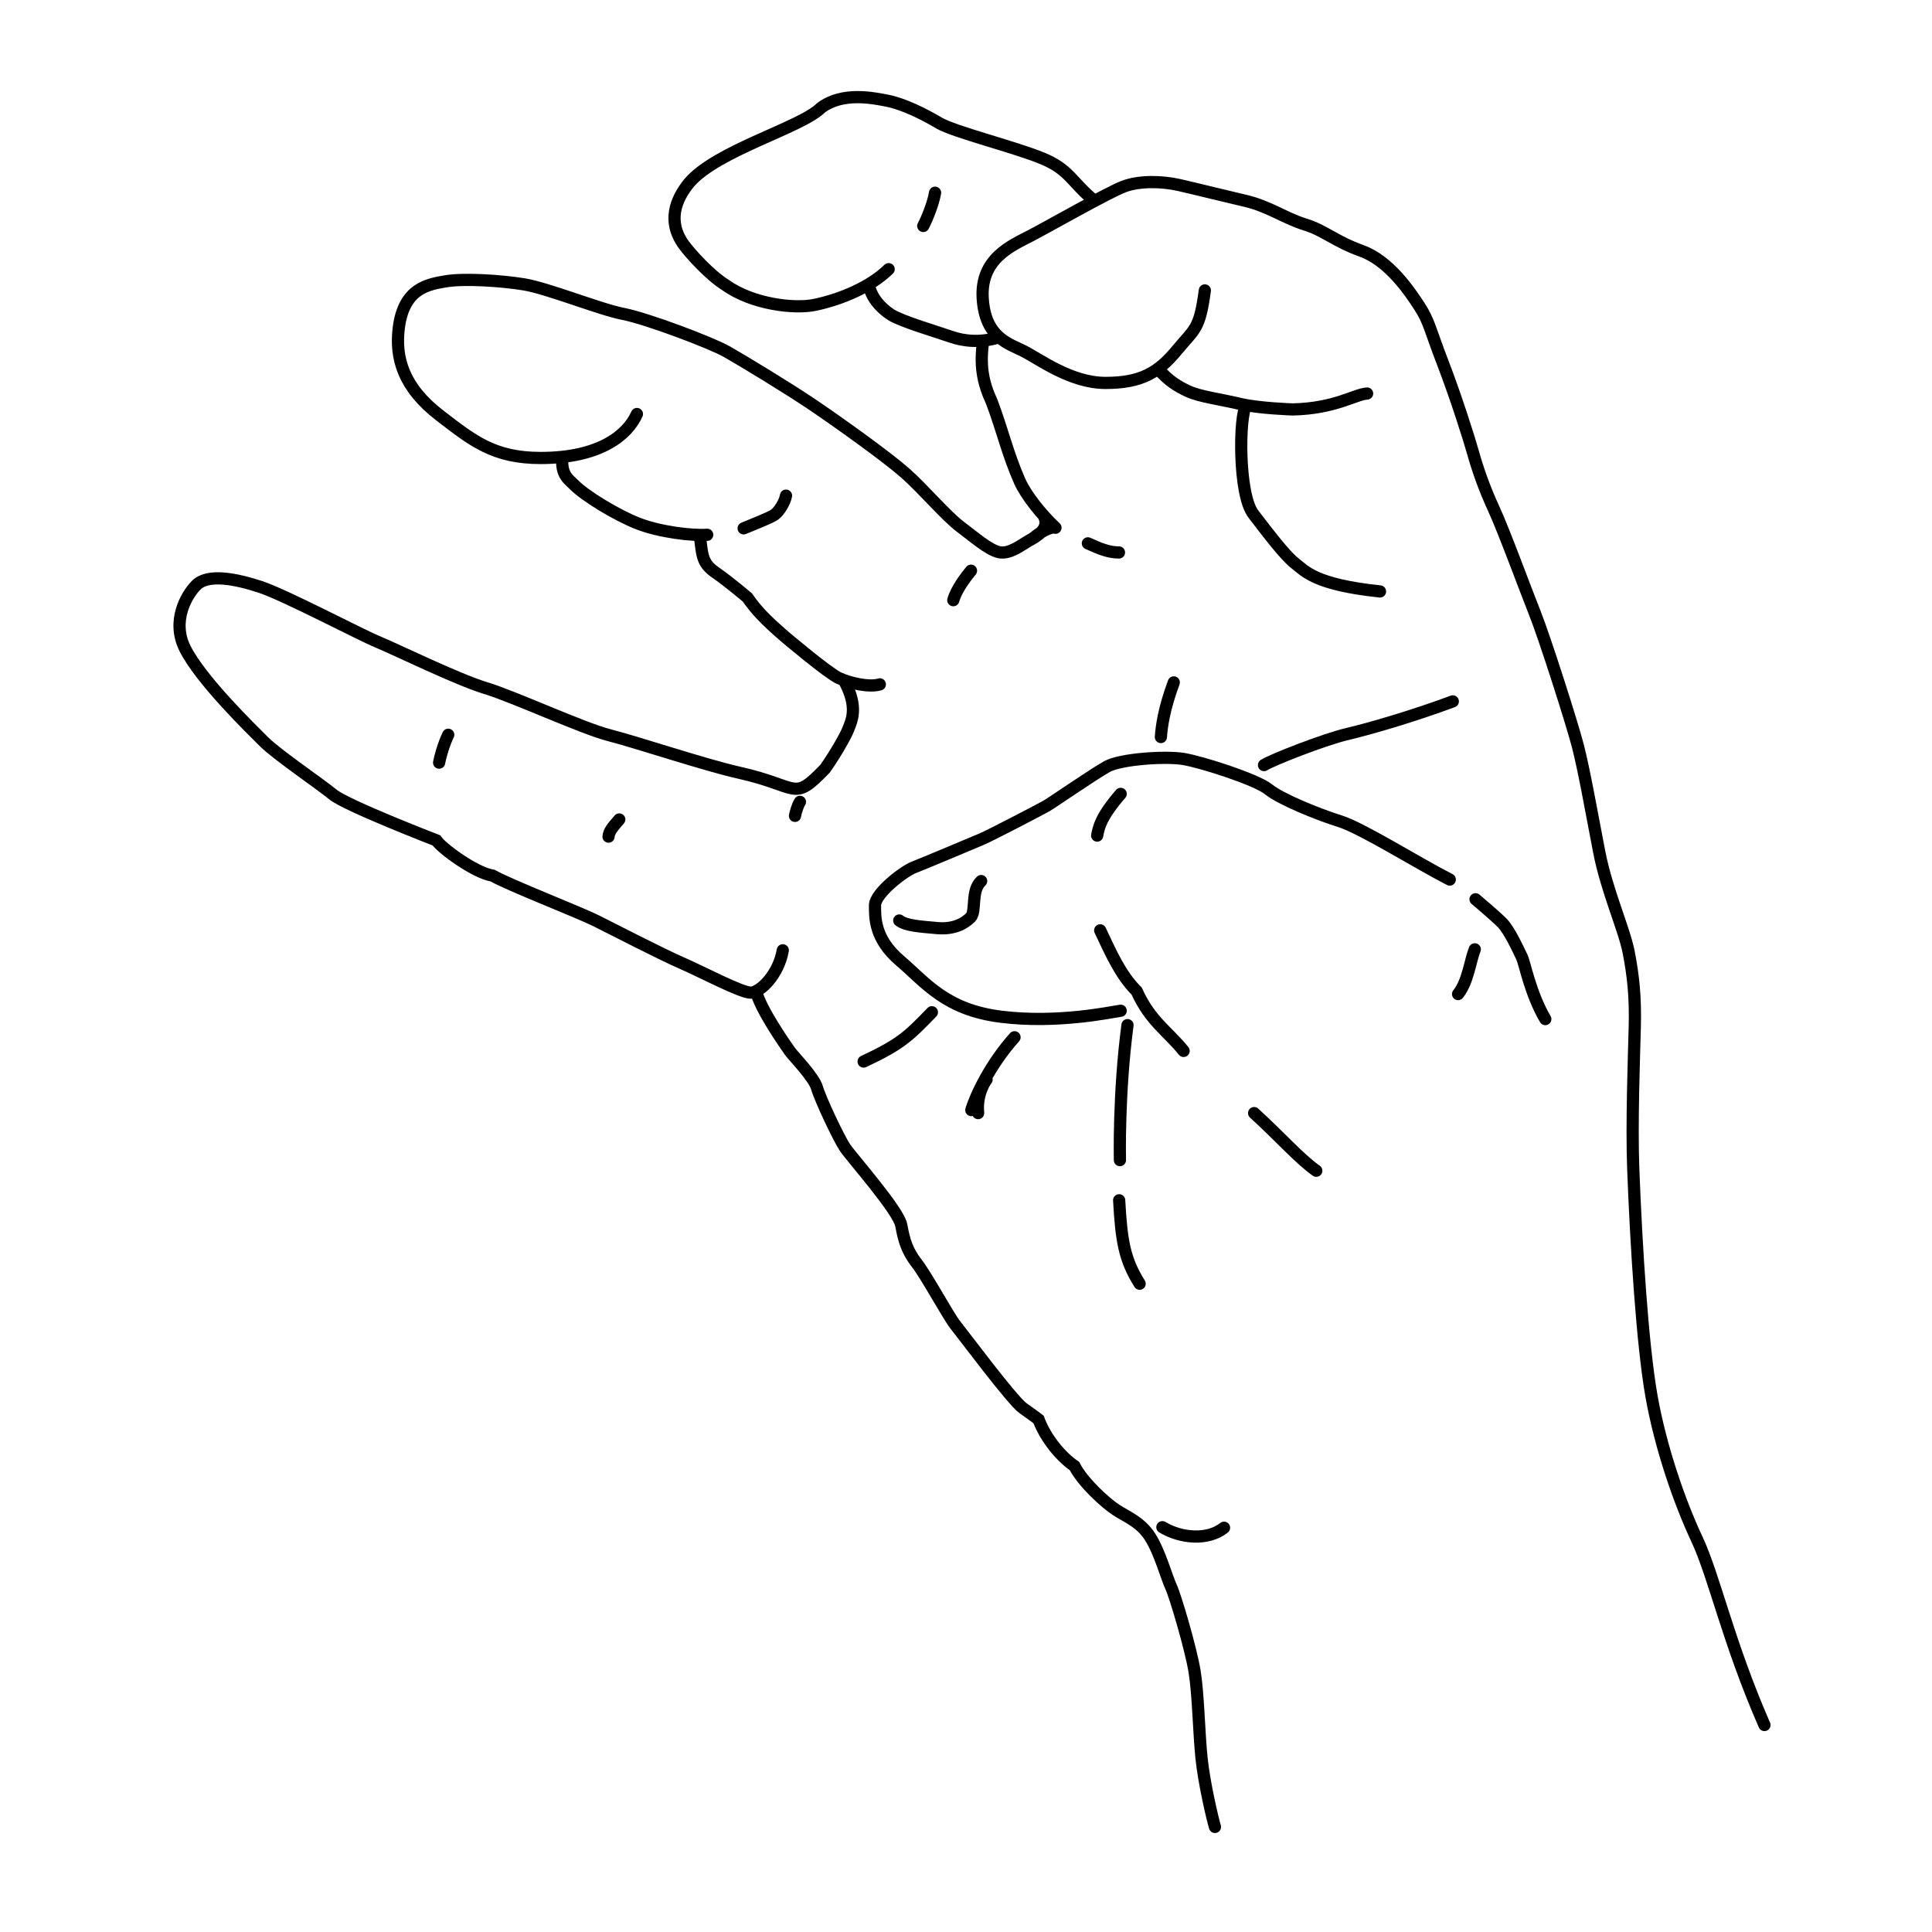 <?xml version="1.0" encoding="UTF-8" standalone="yes"?>
<!DOCTYPE svg PUBLIC "-//W3C//DTD SVG 1.0//EN" "http://www.w3.org/TR/2001/REC-SVG-20010904/DTD/svg10.dtd">
<svg height="285" style="background-color:white" width="285" xmlns="http://www.w3.org/2000/svg" xmlns:svg="http://www.w3.org/2000/svg" xmlns:xlink="http://www.w3.org/1999/xlink">
	<path d="m 118.004,118.284 c -0.336,0.503 -0.671,1.678 -0.727,2.069 m 54.193,104.933 c 2.768,1.661 6.723,1.977 9.096,0.079 m -69.033,-79.15 c 0.619,2.668 4.415,8.047 4.969,8.837 0.554,0.791 3.559,3.796 4.034,5.457 0.475,1.661 3.164,7.356 4.113,8.779 0.949,1.424 7.909,9.254 8.305,11.468 0.395,2.215 0.87,3.796 2.294,5.616 1.424,1.819 4.666,7.83 5.695,9.096 1.028,1.265 8.384,11.152 9.966,12.259 1.582,1.107 2.294,1.661 2.294,1.661 1.046,2.818 3.314,5.52 5.299,6.881 1.265,2.452 4.587,5.457 6.169,6.486 1.582,1.028 3.559,1.74 4.983,3.955 1.424,2.215 2.452,6.011 3.085,7.356 0.633,1.345 2.926,9.096 3.48,12.496 0.554,3.401 0.633,9.016 1.028,12.813 0.395,3.796 1.661,9.096 1.977,10.124 M 91.351,120.885 c -1.028,1.186 -1.503,1.74 -1.582,2.531 M 66.121,108.388 c -0.712,1.503 -1.186,3.243 -1.345,4.113 m 78.459,-28.315 c -0.712,0.87 -2.135,2.689 -2.61,4.35 m 19.852,-8.384 c 1.898,0.87 3.164,1.345 4.587,1.345 M 137.936,28.427 c -0.237,1.503 -1.186,3.875 -1.74,4.904 m -11.71,67.003 c 2.219,4.022 1.112,5.999 0.637,7.264 -0.238,0.635 -1.575,3.181 -3.41,5.791 -4.814,4.996 -3.728,2.595 -12.651,0.602 -4.983,-1.107 -15.101,-4.495 -19.135,-5.523 -4.034,-1.028 -14.078,-5.695 -18.27,-6.96 -4.192,-1.265 -13.208,-5.695 -15.897,-6.802 -2.689,-1.107 -13.762,-6.96 -17.4,-8.146 -3.638,-1.186 -7.68,-1.969 -9.412,-0.237 -1.424,1.424 -3.706,5.308 -1.628,9.394 2.373,4.666 9.715,11.793 11.613,13.691 1.898,1.898 8.41,6.324 10.151,7.774 1.966,1.637 15.297,6.788 15.297,6.788 0.776,1.173 5.674,4.779 8.291,5.201 2.448,1.391 12.747,5.397 15.278,6.663 2.531,1.265 9.57,4.904 12.655,6.248 3.085,1.345 8.858,4.429 10.203,4.35 1.345,-0.079 4.034,-2.61 4.666,-6.248 M 103.219,78.911 c 0.391,2.823 0.232,4.089 2.289,5.512 2.056,1.424 4.745,3.717 4.745,3.717 1.222,1.747 2.44,3.124 5.616,5.853 0,0 6.169,5.22 7.83,6.011 1.661,0.791 4.587,1.424 6.09,0.949 M 82.956,67.393 c -0.226,2.715 0.921,3.291 1.751,4.139 1.527,1.558 6.169,4.429 9.412,5.695 3.243,1.265 7.988,1.819 10.203,1.661 m 5.378,-0.949 c 1.107,-0.475 3.796,-1.503 4.508,-1.977 0.712,-0.475 1.582,-1.898 1.74,-2.847 m 39.691,4.68 c -1.451,-1.64e-4 -3.207,1.588 -3.207,1.588 m 1.505,-3.348 c 1.117,1.984 -1.148,3.158 -2.155,3.717 -1.007,0.559 -2.824,2.041 -4.39,1.706 -1.566,-0.336 -3.783,-2.311 -5.677,-3.719 -2.132,-1.586 -5.626,-5.708 -8.165,-7.942 -2.836,-2.495 -9.843,-7.494 -13.646,-10.067 -3.803,-2.573 -10.29,-6.487 -12.639,-7.83 C 104.918,50.557 95.41,46.978 91.943,46.307 88.475,45.636 80.757,42.504 77.29,41.945 73.823,41.385 68.454,41.05 65.769,41.497 c -2.684,0.447 -6.195,1.044 -6.935,6.823 -0.573,4.472 0.636,8.815 6.067,12.983 4.81,3.691 7.914,6.256 14.849,6.256 8.873,0 12.863,-3.467 14.205,-6.487 M 145.04,50.232 c -0.527,3.68 -0.08,6.141 1.263,9.049 1.544,4.084 2.361,7.744 4.139,11.745 0.992,2.176 3.244,4.922 5.257,6.823 M 128.17,41.923 c 0.237,1.811 1.691,3.489 3.257,4.496 1.566,1.007 6.935,2.573 8.836,3.244 1.901,0.671 4.412,0.947 7.128,0.082 m 14.072,-20.103 c -3.415,-2.797 -3.639,-4.587 -7.666,-6.264 -4.027,-1.678 -13.087,-3.915 -15.324,-5.257 -2.237,-1.342 -5.257,-2.796 -7.494,-3.244 -2.237,-0.447 -6.667,-1.347 -9.843,1.007 -2.969,2.969 -15.322,6.26 -19.462,11.073 -2.013,2.461 -3.298,5.714 -0.783,9.172 0.895,1.23 3.803,4.474 6.152,5.928 3.948,2.823 10.135,3.558 13.199,2.908 3.868,-0.821 8.183,-2.639 10.85,-5.257 m 52.747,20.061 c -1.071,1.527 -1.183,13.159 1.054,16.068 2.237,2.908 4.698,6.152 6.152,7.27 1.454,1.119 2.908,3.132 12.527,4.139 M 170.813,54.394 c 1.551,1.756 2.782,2.539 4.459,3.322 1.678,0.783 4.533,1.13 7.83,1.901 2.66,0.622 7.606,0.783 7.606,0.783 6.268,-0.146 9.172,-2.237 10.962,-2.349 m 58.611,196.413 c -5.38,-12.304 -7.382,-21.923 -9.955,-27.404 -2.573,-5.481 -5.369,-13.534 -6.711,-21.14 -1.342,-7.606 -2.245,-22.041 -2.684,-33.444 -0.259,-6.714 0.112,-16.666 0.224,-21.028 0.112,-4.362 -0.224,-7.494 -0.895,-10.962 -0.671,-3.467 -3.244,-9.06 -4.362,-14.876 -1.119,-5.816 -2.237,-12.08 -3.132,-15.547 -0.895,-3.467 -4.931,-16.074 -6.376,-19.686 -1.342,-3.356 -4.586,-12.192 -6.04,-15.324 -1.454,-3.132 -2.461,-6.152 -3.02,-8.165 -0.559,-2.013 -2.573,-8.389 -4.474,-13.31 -1.901,-4.922 -2.013,-6.152 -3.467,-8.389 -1.454,-2.237 -4.474,-6.711 -8.501,-8.165 -4.027,-1.454 -5.481,-3.02 -8.389,-3.915 -2.908,-0.895 -5.369,-2.684 -8.724,-3.467 -3.356,-0.783 -7.382,-1.79 -9.843,-2.349 -2.461,-0.559 -5.816,-0.671 -8.165,0.224 -2.349,0.895 -10.962,5.816 -13.758,7.27 -2.796,1.454 -7.382,3.356 -7.047,9.172 0.336,5.816 3.803,6.711 6.04,7.83 2.237,1.119 6.935,4.698 12.08,4.698 5.3,-1e-6 7.83,-1.566 10.514,-4.81 2.684,-3.244 3.356,-3.02 4.139,-8.836 m 36.576,60.624 c -5.704,2.125 -12.192,4.027 -15.547,4.81 -3.356,0.783 -11.073,3.803 -12.304,4.586 m -13.31,-12.192 c -1.454,3.915 -1.79,6.487 -1.901,8.053 M 137.467,149.323 c -3.467,3.579 -4.586,4.698 -10.067,7.27 m 16.89,7.606 c -0.296,-2.999 1.247,-4.958 1.247,-4.958 m 4.122,-6.227 c -3.599,4.017 -5.775,8.689 -6.376,10.738 m 21.811,13.31 c 0.336,6.04 0.783,8.724 3.02,12.304 m -1.79,-38.142 c -1.342,10.067 -1.119,19.91 -1.119,19.91 m 19.798,-6.935 c 3.803,3.467 6.706,6.77 9.172,8.501 m 23.377,-32.661 c -0.671,1.678 -1.007,4.81 -2.461,6.599 m -52.794,-9.396 c 1.532,3.241 2.973,6.571 5.369,8.948 2.051,4.507 4.616,5.936 6.935,8.836 m -29.865,-25.055 c -1.566,1.454 -0.671,4.474 -1.566,5.369 -0.895,0.895 -2.461,1.79 -4.922,1.566 -2.461,-0.224 -4.586,-0.336 -5.593,-1.119 M 165.318,117.109 c -2.908,3.356 -3.244,4.921 -3.467,6.152 m 52.011,6.487 c -4.81,-2.461 -12.975,-7.606 -16.219,-8.613 -3.244,-1.007 -8.724,-3.244 -10.514,-4.698 -1.79,-1.454 -9.843,-4.027 -12.527,-4.474 -2.684,-0.447 -9.284,0 -11.297,1.119 -2.013,1.119 -8.165,5.369 -8.948,5.816 -0.783,0.447 -8.277,4.362 -9.619,4.922 -1.342,0.559 -8.501,3.579 -9.955,4.139 -1.454,0.559 -5.704,3.803 -5.704,5.593 0,1.79 -0.112,4.922 3.691,8.165 3.803,3.244 6.711,7.27 14.988,8.277 8.277,1.007 15.995,-0.671 17.561,-0.895 m 62.637,1.23 c -2.237,-3.803 -3.02,-8.277 -3.467,-9.172 -0.447,-0.895 -1.79,-3.915 -2.908,-5.033 -1.119,-1.119 -3.915,-3.467 -3.915,-3.467" style="fill:none;stroke:#000000;stroke-width:1.8;stroke-linecap:round;stroke-miterlimit:4;stroke-opacity:1;stroke-dasharray:none;display:inline" />
	<!-- 
	Generated using the Perl SVG Module V2.50
	by Ronan Oger
	Info: http://www.roitsystems.com/
 -->
</svg>